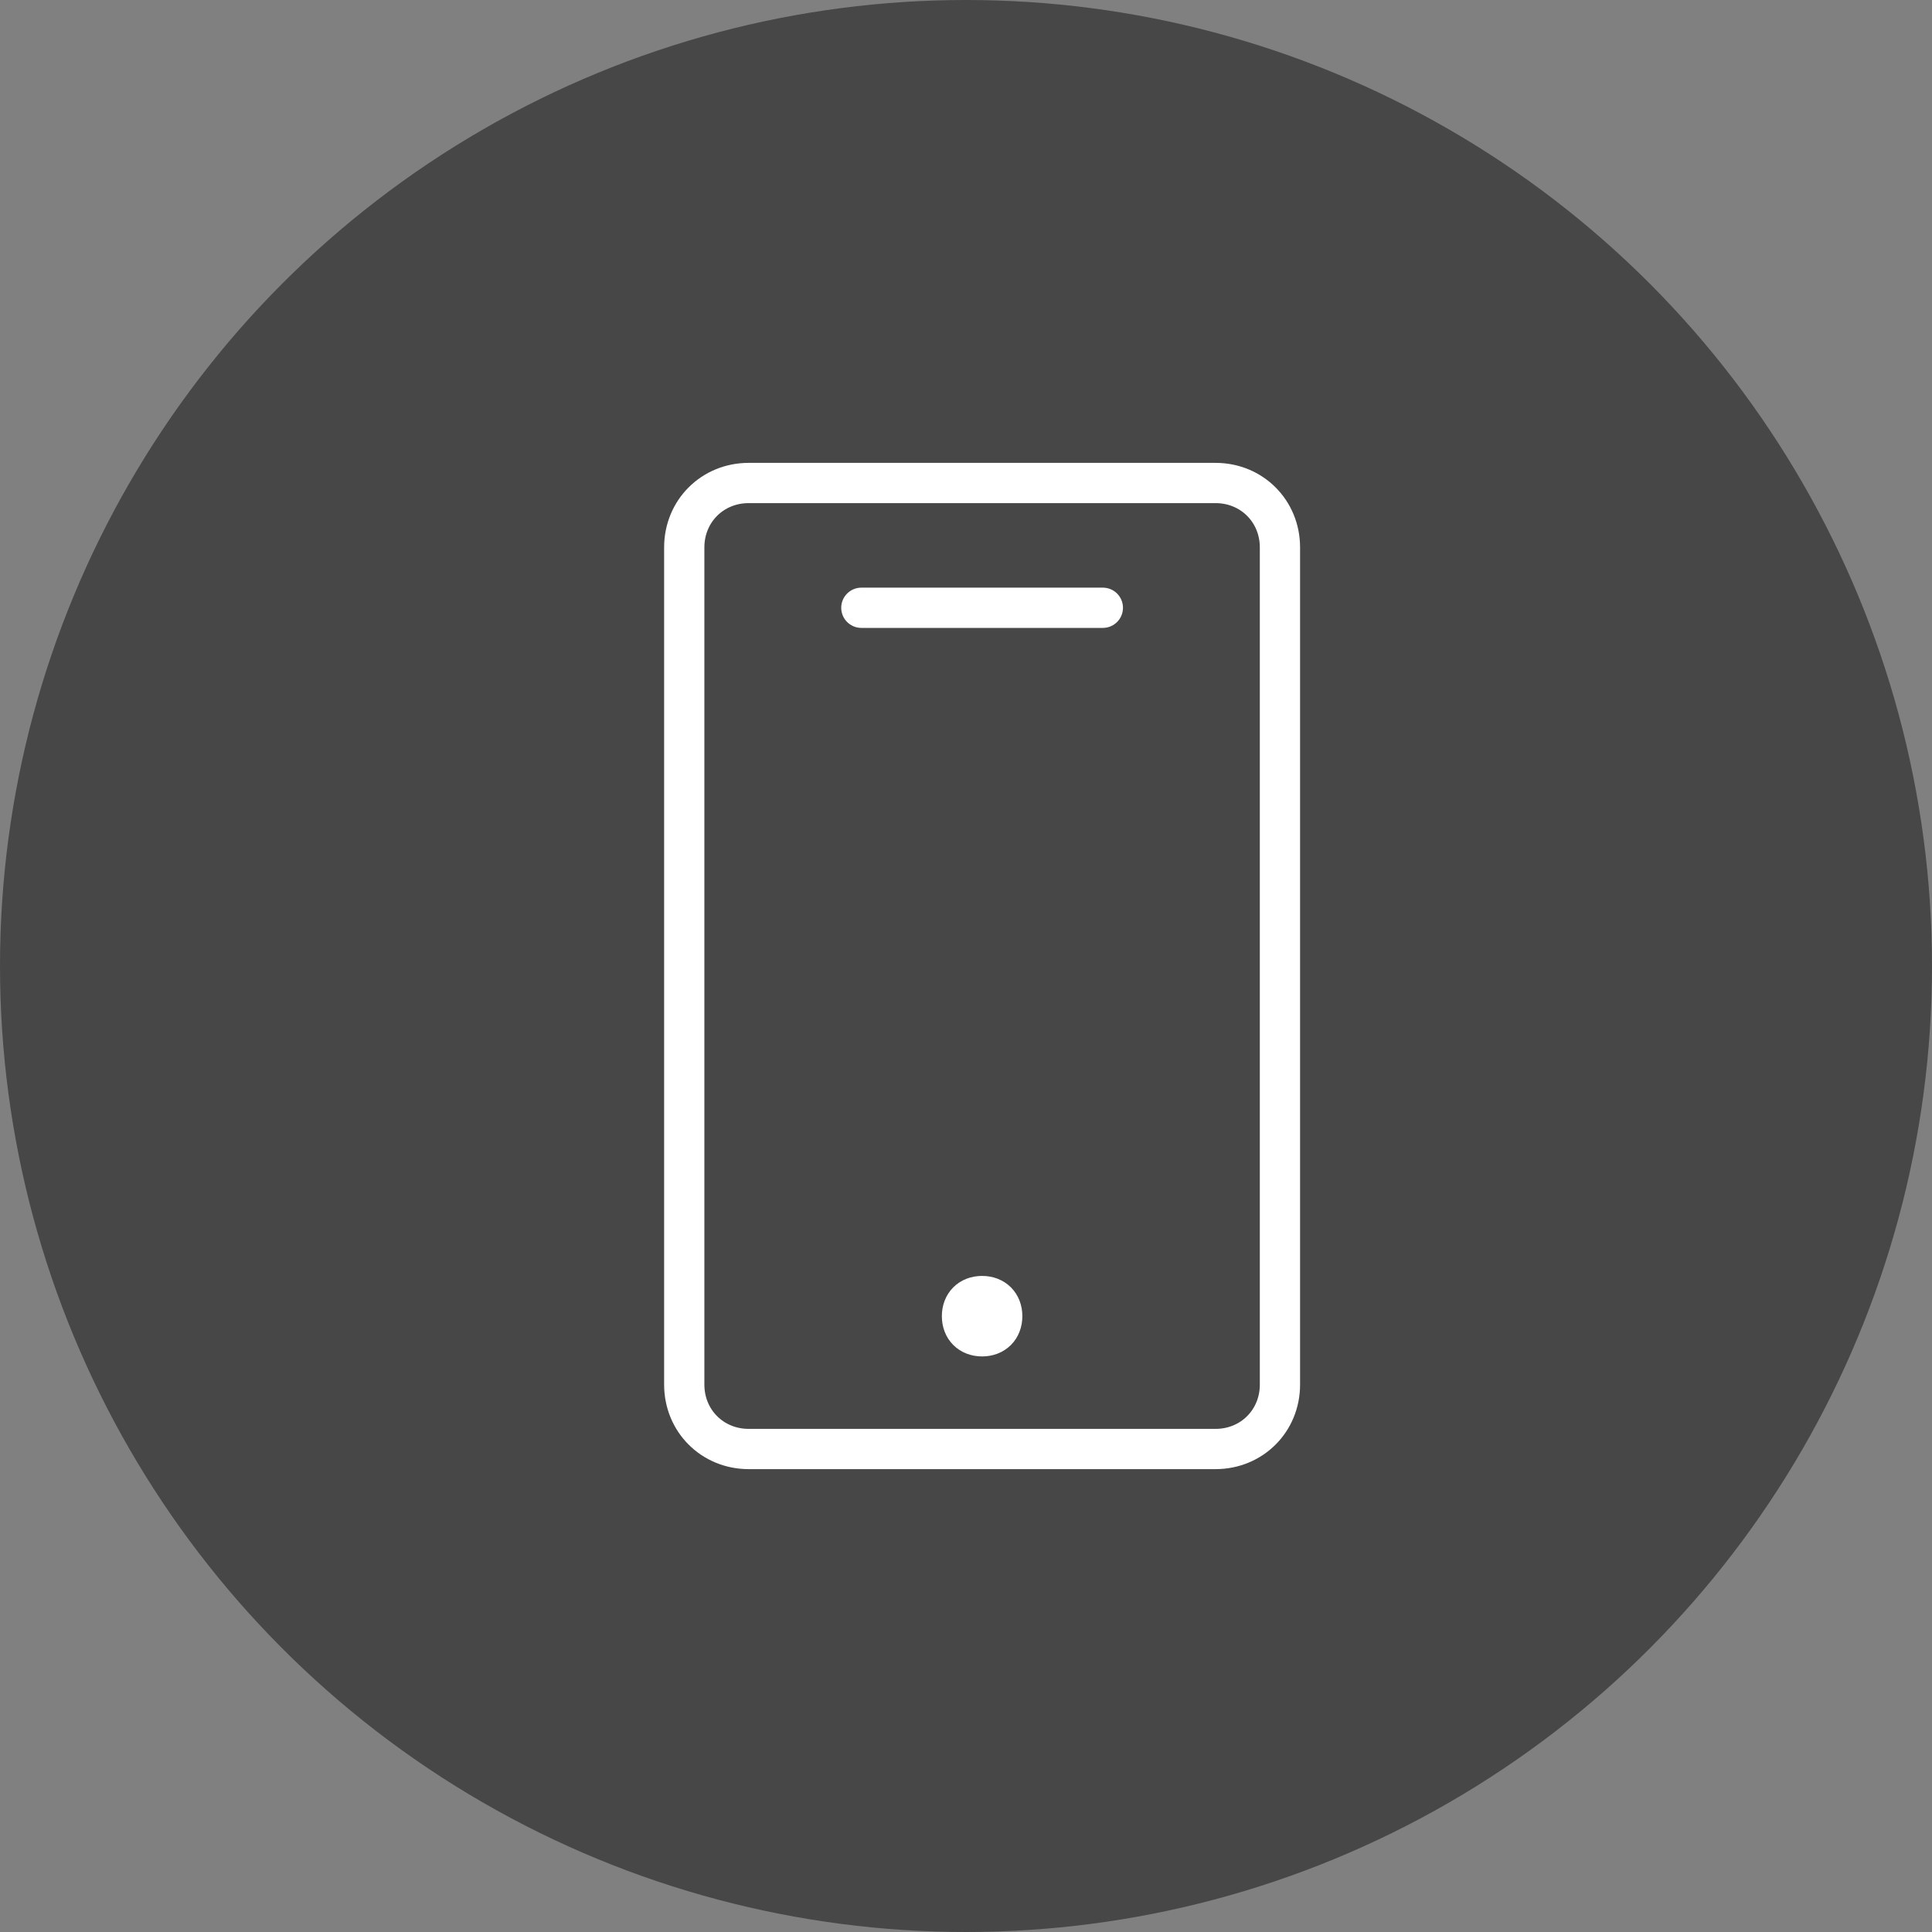 <svg width="48" height="48" viewBox="0 0 48 48" fill="none" xmlns="http://www.w3.org/2000/svg">
<rect x="0" y="0" width="48" height="48" fill="#808080" stroke="none"/>
<circle cx="24" cy="24" r="24" fill="#474747"/>
<path d="M31.8 34.4C31.8 35.3 31.1 36 30.2 36H18.6C17.7 36 17 35.3 17 34.4V13.6C17 12.7 17.7 12 18.6 12H30.2C31.1 12 31.8 12.7 31.8 13.6V34.4Z" stroke="white" stroke-miterlimit="10" stroke-linecap="round" stroke-linejoin="round"/>
<path d="M24.9 32.7C24.9 33 24.7 33.2 24.4 33.2C24.1 33.2 23.9 33 23.9 32.7C23.9 32.4 24.1 32.2 24.4 32.2C24.7 32.2 24.9 32.4 24.9 32.7Z" stroke="white" stroke-miterlimit="10" stroke-linecap="round" stroke-linejoin="round"/>
<path d="M21.4 15.1H27.4" stroke="white" stroke-miterlimit="10" stroke-linecap="round" stroke-linejoin="round"/>
</svg>
